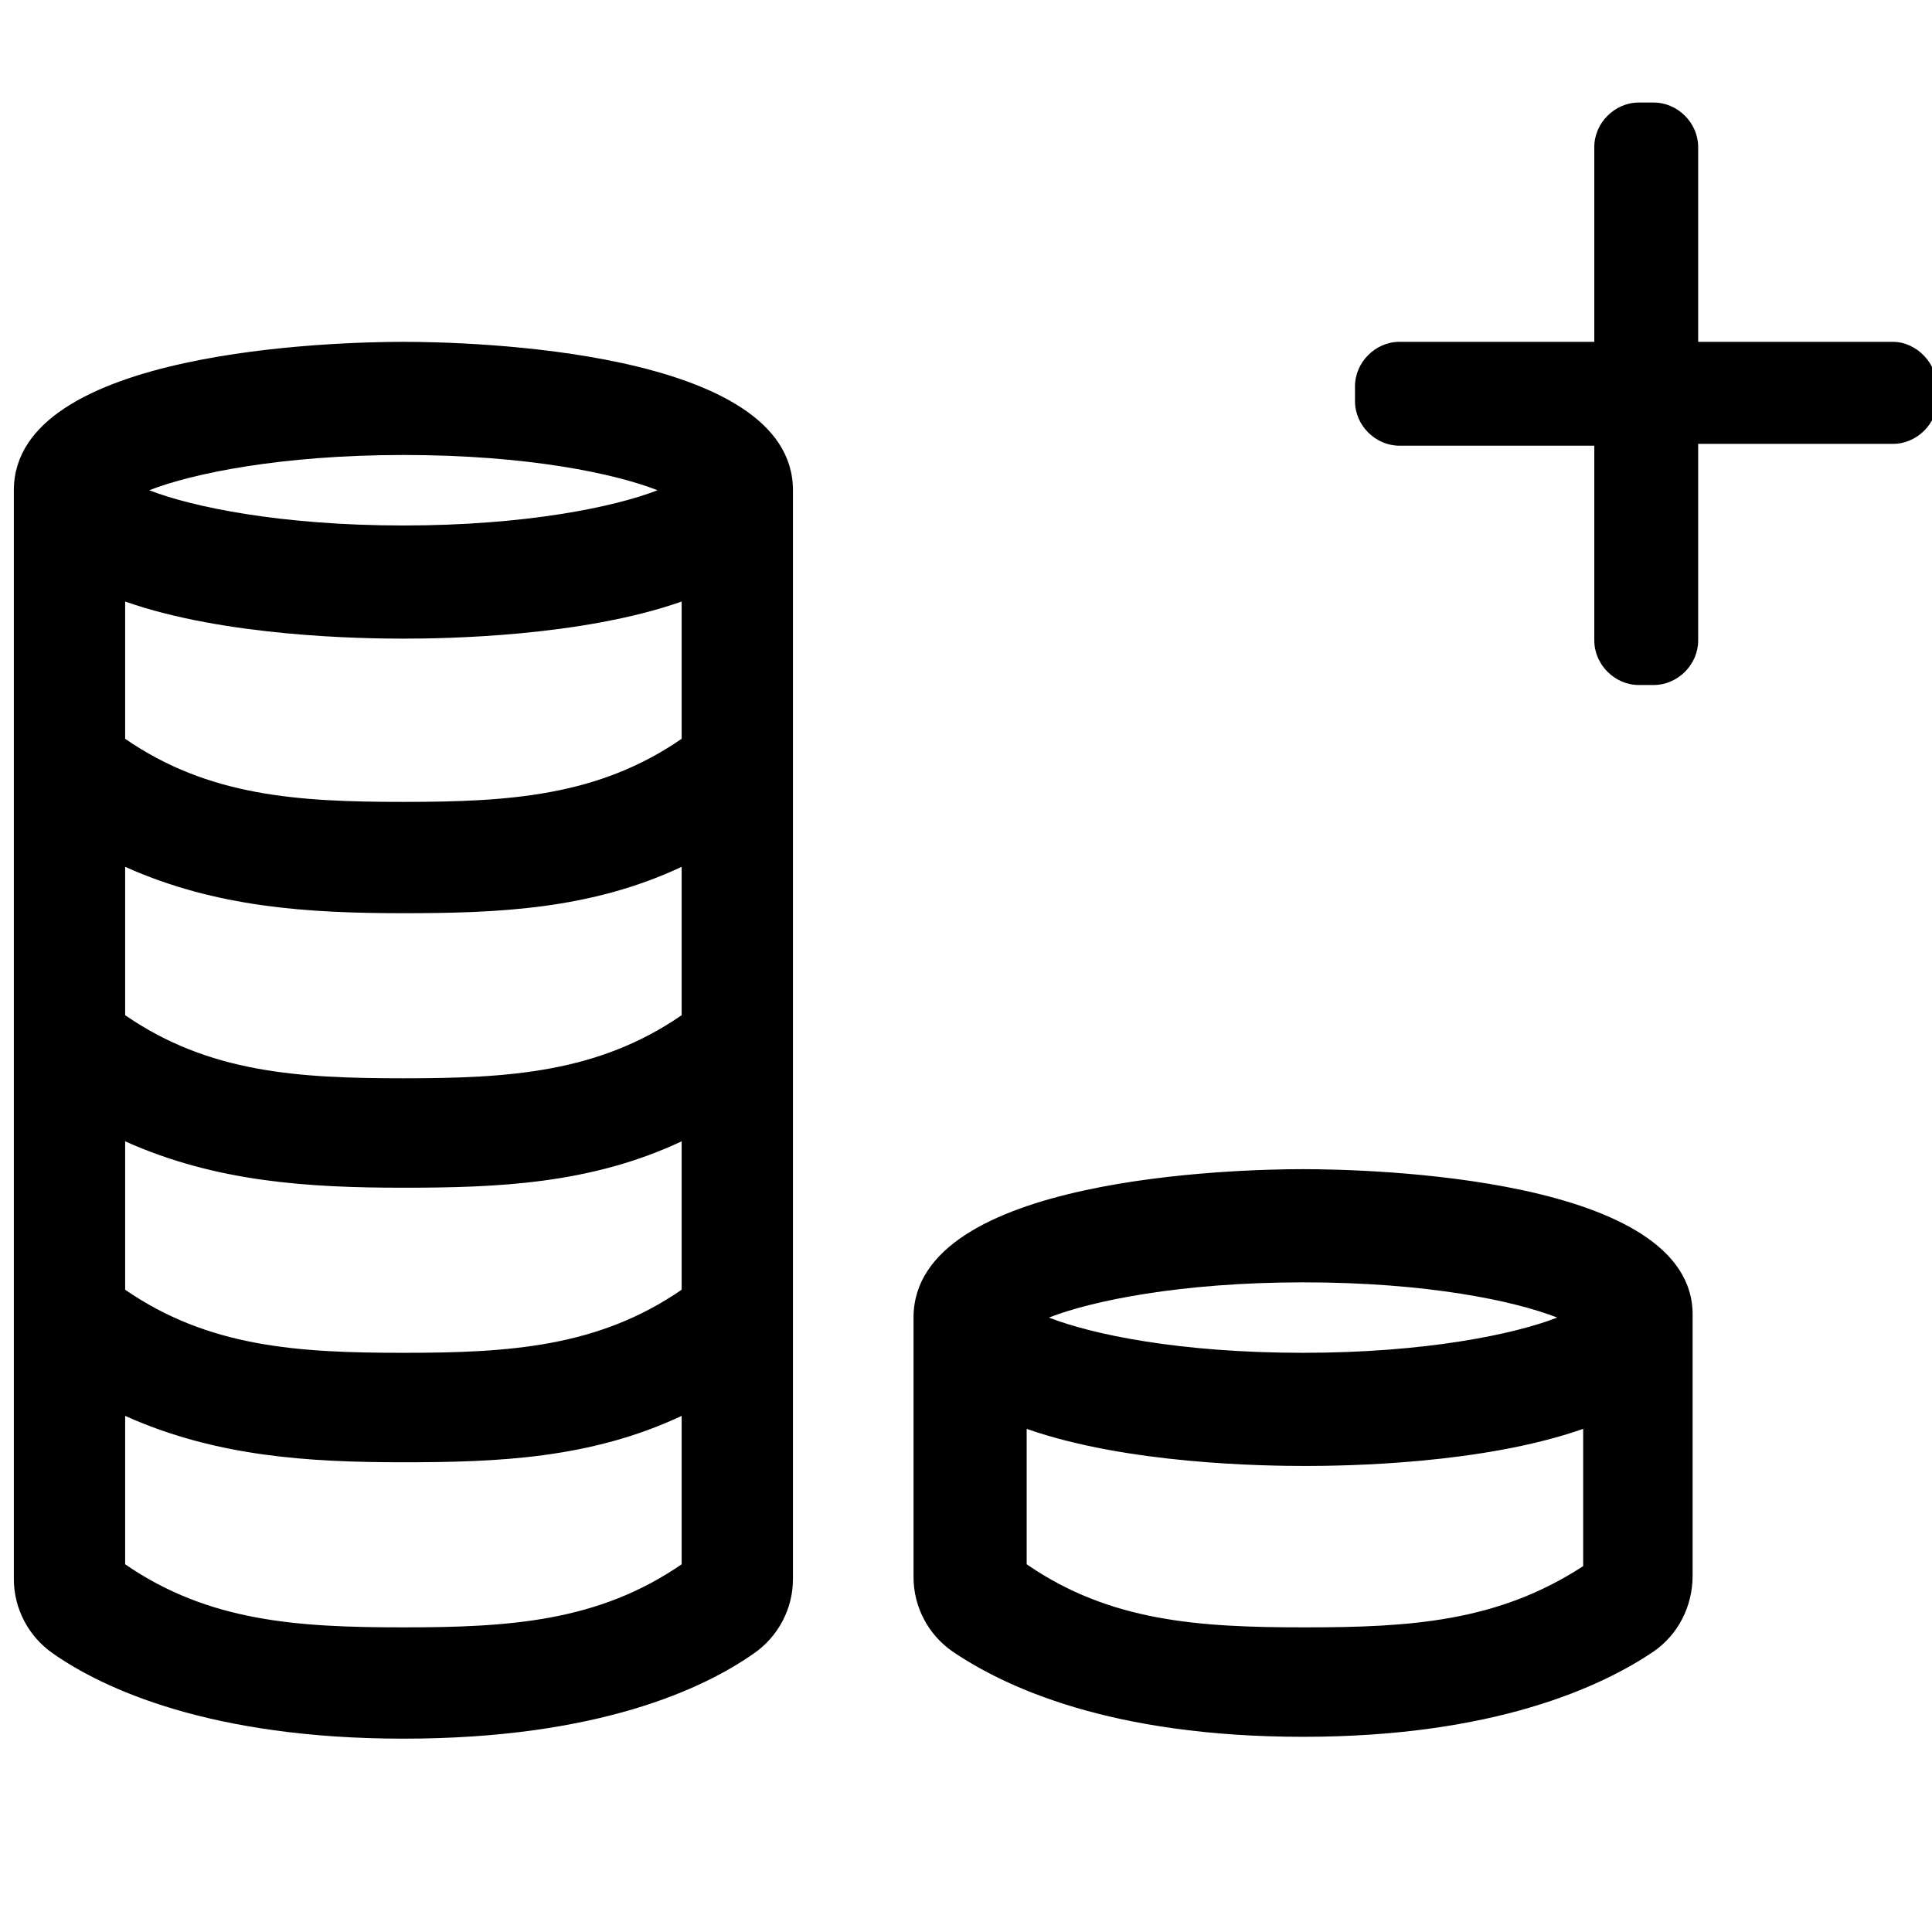 <svg xmlns="http://www.w3.org/2000/svg" viewBox="0 0 200 200" > <path d="m 169.65,10.614 c -2.496,0 -4.609,2.113 -4.609,4.609 l 0,20.163 -20.163,0 c -2.496,0 -4.609,2.113 -4.609,4.609 l 0,1.538 c 0,2.496 2.113,4.606 4.609,4.606 l 20.163,0 0,20.163 c 0,2.496 2.113,4.609 4.609,4.609 l 1.538,0 c 2.496,0 4.606,-2.113 4.606,-4.609 l 0,-20.354 20.163,0 c 2.496,0 4.609,-2.113 4.609,-4.609 l 0,-1.151 c 0,-2.496 -2.113,-4.801 -4.609,-4.801 l -20.163,0 0,-20.163 c 0,-2.496 -2.109,-4.609 -4.606,-4.609 l -1.538,0 z M 41.76,35.387 c -6.721,0 -40.326,0.768 -40.326,15.362 l 0,112.723 c 0,3.072 1.535,5.953 4.032,7.681 5.185,3.649 16.323,8.833 36.294,8.833 20.163,0 31.109,-5.184 36.294,-8.833 2.496,-1.728 4.032,-4.609 4.032,-7.681 l 0,-112.723 c 0,-14.594 -33.605,-15.362 -40.326,-15.362 z m 0,11.713 c 12.866,0 21.89,1.921 26.306,3.649 -4.417,1.728 -13.633,3.649 -26.306,3.649 -12.674,0 -21.893,-1.921 -26.31,-3.649 4.417,-1.728 13.636,-3.649 26.31,-3.649 z M 12.956,62.271 c 10.37,3.649 24.58,3.841 28.804,3.841 4.225,0 18.435,-0.192 28.804,-3.841 l 0,14.211 c -8.641,5.953 -17.859,6.53 -28.804,6.53 -10.946,0 -20.163,-0.577 -28.804,-6.53 l 0,-14.211 z m 0,27.462 c 9.409,4.225 19.011,4.801 28.804,4.801 9.793,0 19.395,-0.384 28.804,-4.801 l 0,15.362 c -8.641,5.953 -17.859,6.53 -28.804,6.53 -10.946,0 -20.163,-0.577 -28.804,-6.53 l 0,-15.362 z m 0,28.418 c 9.409,4.225 19.011,4.801 28.804,4.801 9.793,0 19.395,-0.384 28.804,-4.801 l 0,15.362 c -8.641,5.953 -17.859,6.53 -28.804,6.53 -10.946,0 -20.163,-0.577 -28.804,-6.53 l 0,-15.362 z m 121.938,2.88 c -6.721,0 -40.326,0.768 -40.326,15.362 l 0,26.884 c 0,3.072 1.535,5.953 4.032,7.681 5.377,3.649 16.323,8.836 36.294,8.836 19.779,0 30.917,-5.188 36.294,-8.836 2.496,-1.728 4.032,-4.608 4.032,-7.872 l 0,-26.884 c 0.192,-14.402 -33.605,-15.171 -40.326,-15.171 z m 0,11.717 c 12.866,0 21.89,1.917 26.306,3.646 -4.417,1.728 -13.633,3.649 -26.306,3.649 -12.866,0 -21.893,-1.921 -26.31,-3.649 4.417,-1.728 13.636,-3.646 26.31,-3.646 z M 12.956,146.572 c 9.409,4.225 19.011,4.801 28.804,4.801 9.793,0 19.395,-0.384 28.804,-4.801 l 0,15.362 c -8.641,5.953 -17.859,6.53 -28.804,6.53 -10.946,0 -20.163,-0.577 -28.804,-6.53 l 0,-15.362 z m 93.325,1.343 c 10.37,3.649 24.58,3.841 28.804,3.841 4.225,0 18.435,-0.192 28.804,-3.841 l 0,14.211 c -8.833,5.761 -17.859,6.338 -28.804,6.338 -10.946,0 -20.163,-0.577 -28.804,-6.53 l 0,-14.02 z"/></svg>
